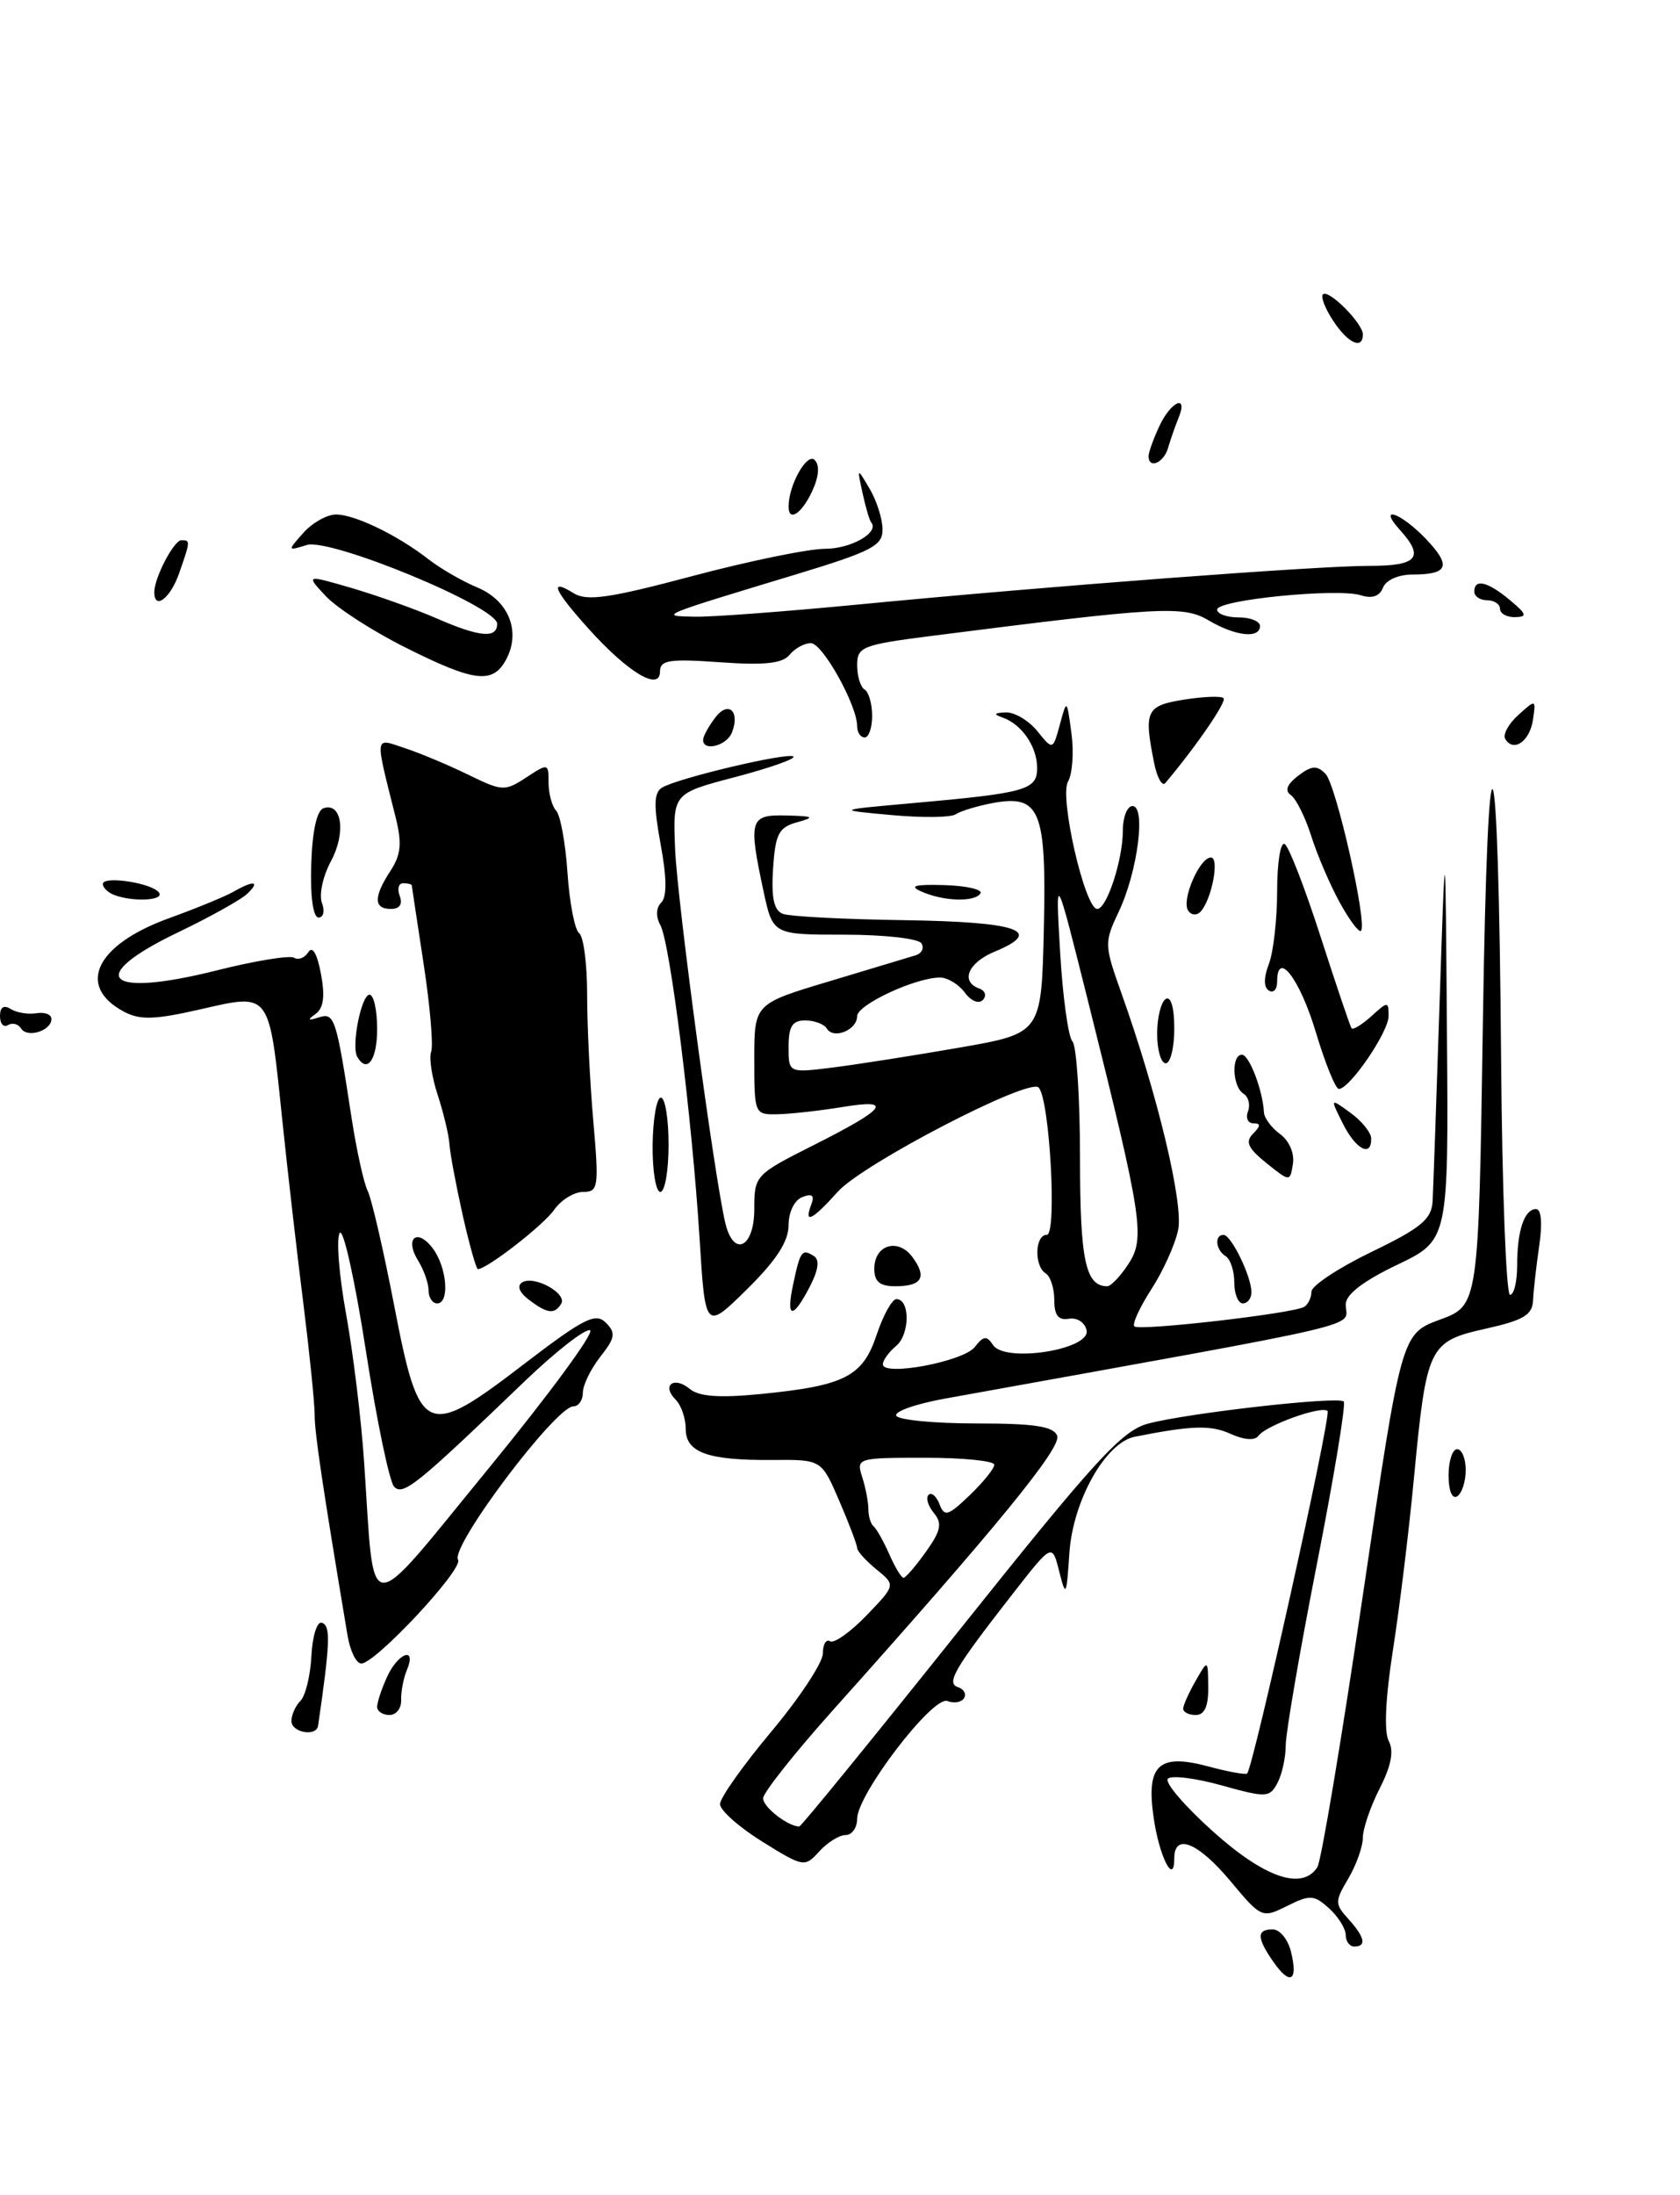 <?xml version="1.0" encoding="UTF-8" standalone="no"?>
<!DOCTYPE svg PUBLIC "-//W3C//DTD SVG 1.1//EN" "http://www.w3.org/Graphics/SVG/1.1/DTD/svg11.dtd" >
<svg xmlns="http://www.w3.org/2000/svg" xmlns:xlink="http://www.w3.org/1999/xlink" version="1.1" viewBox="0 0 196 256">
 <g >
 <path fill="currentColor"
d=" M 148.60 228.84 C 146.61 226.00 146.58 225.00 148.48 225.00 C 149.30 225.00 150.25 226.15 150.60 227.55 C 151.47 231.01 150.54 231.61 148.60 228.84 Z  M 157.00 225.65 C 157.00 224.92 156.13 223.52 155.06 222.55 C 153.30 220.96 152.83 220.94 150.16 222.27 C 147.25 223.72 147.16 223.69 143.55 219.37 C 139.78 214.86 137.00 213.73 137.00 216.70 C 137.00 220.00 135.23 216.50 134.58 211.90 C 133.71 205.79 135.19 204.44 141.02 206.01 C 143.32 206.63 145.34 206.99 145.50 206.82 C 146.24 206.04 155.35 165.01 154.88 164.55 C 154.21 163.88 147.70 166.22 146.82 167.44 C 146.41 168.02 145.15 167.93 143.58 167.22 C 141.27 166.16 139.05 166.23 132.39 167.55 C 128.98 168.22 125.16 175.02 124.76 181.14 C 124.42 186.19 124.35 186.31 123.57 183.24 C 122.75 179.98 122.75 179.98 118.25 185.74 C 111.31 194.64 110.34 196.28 111.78 196.76 C 112.46 196.99 112.77 197.56 112.47 198.04 C 112.18 198.52 111.30 198.67 110.53 198.37 C 108.84 197.72 100.00 209.26 100.00 212.11 C 100.00 213.15 99.39 214.00 98.65 214.00 C 97.92 214.00 96.53 214.86 95.58 215.91 C 93.88 217.78 93.75 217.76 88.92 214.76 C 86.22 213.08 84.00 211.11 84.00 210.39 C 84.00 209.67 86.70 205.86 90.00 201.92 C 93.30 197.98 96.00 193.88 96.00 192.82 C 96.00 191.75 96.38 191.12 96.84 191.40 C 97.30 191.69 99.22 190.33 101.09 188.39 C 104.50 184.85 104.50 184.85 102.25 183.02 C 101.01 182.01 100.00 180.88 100.00 180.53 C 100.00 180.17 99.07 177.70 97.92 175.04 C 95.84 170.21 95.84 170.21 90.17 170.26 C 82.57 170.32 80.00 169.40 80.00 166.63 C 80.00 165.40 79.47 163.87 78.82 163.22 C 77.15 161.55 78.63 160.44 80.47 161.97 C 81.55 162.87 83.93 163.04 88.74 162.57 C 98.57 161.60 100.65 160.54 102.28 155.65 C 103.04 153.37 104.08 151.50 104.58 151.50 C 106.19 151.50 106.16 155.62 104.55 156.96 C 103.70 157.67 103.00 158.63 103.00 159.10 C 103.00 160.55 112.42 158.78 113.73 157.08 C 114.75 155.77 115.12 155.74 115.86 156.86 C 117.24 158.96 127.23 157.40 126.77 155.15 C 126.58 154.23 125.67 153.63 124.71 153.79 C 123.48 154.01 123.00 153.40 123.00 151.60 C 123.00 150.24 122.55 148.84 122.00 148.50 C 120.63 147.65 120.73 144.00 122.13 144.00 C 123.34 144.00 122.46 128.12 121.17 126.82 C 120.05 125.67 100.69 135.71 97.76 138.96 C 94.75 142.31 93.76 142.80 94.64 140.49 C 95.06 139.41 94.76 139.15 93.61 139.60 C 92.68 139.95 92.00 141.35 92.00 142.89 C 92.00 144.78 90.55 147.00 87.14 150.36 C 82.28 155.15 82.28 155.15 81.61 144.32 C 80.73 130.31 78.18 109.95 77.04 107.88 C 76.49 106.89 76.53 105.87 77.15 105.25 C 77.82 104.58 77.79 102.32 77.07 98.44 C 76.25 93.97 76.28 92.44 77.22 91.86 C 79.02 90.75 92.01 87.68 92.57 88.23 C 92.83 88.49 89.77 89.57 85.77 90.62 C 78.50 92.53 78.50 92.53 78.76 98.98 C 79.00 105.02 83.41 137.78 84.65 142.75 C 85.64 146.67 88.00 145.45 88.00 141.01 C 88.00 137.08 88.10 136.98 94.93 133.54 C 103.47 129.24 104.31 128.10 98.21 129.11 C 95.62 129.53 92.26 129.91 90.75 129.94 C 88.03 130.00 88.00 129.94 88.00 123.53 C 88.00 117.06 88.00 117.06 96.75 114.44 C 101.56 112.99 106.09 111.63 106.81 111.41 C 107.54 111.19 107.85 110.56 107.50 110.01 C 107.16 109.45 103.12 109.00 98.52 109.00 C 90.17 109.00 90.17 109.00 89.08 103.95 C 87.29 95.57 87.46 94.99 91.75 95.10 C 94.95 95.18 95.14 95.30 93.00 95.89 C 90.85 96.48 90.46 97.24 90.19 101.30 C 89.97 104.70 90.29 106.18 91.33 106.57 C 92.12 106.88 98.52 107.21 105.55 107.31 C 118.84 107.51 121.87 108.57 116.04 110.98 C 112.93 112.27 112.01 114.48 114.25 115.28 C 114.94 115.53 115.13 116.12 114.67 116.61 C 114.20 117.11 113.28 116.74 112.56 115.75 C 111.85 114.79 110.55 114.00 109.66 114.00 C 106.81 114.00 100.00 117.17 100.00 118.50 C 100.00 120.11 97.27 121.24 96.47 119.96 C 96.15 119.43 95.01 119.00 93.94 119.00 C 92.44 119.00 92.00 119.70 92.00 122.07 C 92.00 125.14 92.00 125.14 97.25 124.48 C 100.14 124.11 106.78 123.07 112.00 122.16 C 121.50 120.50 121.50 120.50 121.78 108.35 C 122.10 94.40 121.36 92.60 115.71 93.67 C 113.95 94.01 112.05 94.59 111.50 94.96 C 110.95 95.34 107.58 95.38 104.00 95.05 C 97.50 94.46 97.50 94.46 106.48 93.66 C 119.71 92.48 121.00 92.12 121.00 89.57 C 121.00 87.09 119.23 84.49 117.00 83.69 C 115.86 83.29 115.95 83.14 117.34 83.08 C 118.35 83.04 120.00 84.01 121.01 85.25 C 122.83 87.50 122.83 87.50 123.65 84.50 C 124.46 81.50 124.46 81.50 125.00 85.50 C 125.30 87.70 125.12 90.24 124.60 91.15 C 123.57 92.93 126.57 106.00 128.01 106.00 C 129.13 106.00 131.00 100.26 131.00 96.85 C 131.00 95.28 131.51 94.00 132.13 94.00 C 133.72 94.00 132.72 101.67 130.53 106.30 C 128.82 109.90 128.83 110.21 130.81 115.76 C 135.03 127.59 138.09 140.33 137.45 143.43 C 137.10 145.12 135.70 148.23 134.33 150.34 C 132.97 152.45 132.07 154.40 132.34 154.68 C 132.91 155.24 150.90 153.18 152.16 152.40 C 152.62 152.12 153.00 151.32 153.00 150.63 C 153.00 149.95 156.15 147.86 160.00 146.00 C 165.83 143.18 167.02 142.19 167.14 140.06 C 167.21 138.65 167.58 128.28 167.95 117.00 C 168.63 96.50 168.63 96.50 168.81 120.57 C 169.00 144.63 169.00 144.63 163.00 147.50 C 159.03 149.40 157.00 150.96 157.00 152.12 C 157.00 154.90 161.27 153.89 110.26 163.10 C 106.83 163.72 104.27 164.62 104.57 165.11 C 104.87 165.60 109.09 166.00 113.95 166.00 C 120.71 166.00 122.92 166.34 123.34 167.44 C 123.87 168.82 116.29 178.09 97.12 199.50 C 92.69 204.45 89.05 209.05 89.03 209.71 C 89.01 210.73 91.93 213.00 93.25 213.00 C 93.47 213.00 101.91 202.64 112.01 189.99 C 127.78 170.24 130.88 166.84 133.94 166.02 C 138.54 164.79 156.13 162.80 156.77 163.44 C 157.04 163.71 155.63 172.26 153.63 182.44 C 151.63 192.62 150.00 202.12 150.00 203.54 C 150.00 204.97 149.56 206.95 149.03 207.94 C 148.12 209.64 147.74 209.66 142.53 208.21 C 139.49 207.36 136.66 207.01 136.25 207.43 C 135.84 207.85 138.20 210.61 141.50 213.57 C 147.55 219.00 151.92 220.49 153.69 217.75 C 154.14 217.06 156.53 202.79 159.00 186.03 C 163.50 155.55 163.50 155.55 168.00 153.89 C 172.50 152.23 172.50 152.23 173.00 119.37 C 173.58 80.98 174.82 83.53 175.13 123.75 C 175.25 138.74 175.72 151.00 176.17 151.00 C 176.63 151.00 177.00 149.46 177.00 147.58 C 177.00 143.51 177.84 141.00 179.21 141.00 C 179.82 141.00 179.96 142.67 179.58 145.25 C 179.24 147.59 178.91 150.45 178.86 151.62 C 178.79 153.34 177.77 153.96 173.33 154.95 C 166.69 156.44 166.43 156.97 164.97 172.26 C 164.39 178.44 163.28 187.51 162.51 192.42 C 161.64 197.99 161.45 201.98 162.02 203.03 C 162.64 204.20 162.31 205.93 160.96 208.57 C 159.88 210.69 159.00 213.27 159.00 214.31 C 159.00 215.34 158.24 217.48 157.31 219.06 C 155.72 221.74 155.72 222.03 157.31 223.79 C 159.23 225.91 159.46 227.00 158.00 227.00 C 157.45 227.00 157.00 226.39 157.00 225.65 Z  M 108.03 180.96 C 109.78 178.50 109.95 177.65 108.95 176.44 C 108.27 175.62 107.99 174.67 108.33 174.33 C 108.67 173.99 109.25 174.48 109.61 175.42 C 110.18 176.92 110.61 176.79 113.13 174.37 C 114.71 172.86 116.00 171.26 116.00 170.81 C 116.00 170.37 112.37 170.00 107.93 170.00 C 100.02 170.00 99.88 170.04 100.59 172.25 C 100.99 173.49 101.31 175.18 101.31 176.00 C 101.31 176.82 101.58 177.72 101.92 178.00 C 102.26 178.28 103.08 179.74 103.75 181.25 C 104.41 182.76 105.16 184.00 105.41 184.00 C 105.66 184.00 106.84 182.63 108.03 180.96 Z  M 131.64 147.42 C 133.63 144.39 133.29 142.15 127.00 117.00 C 123.12 101.50 123.12 101.50 123.68 111.00 C 123.98 116.22 124.63 120.93 125.12 121.45 C 125.60 121.97 126.00 128.07 126.00 135.00 C 126.00 146.96 126.64 150.00 129.18 150.00 C 129.60 150.00 130.71 148.84 131.64 147.42 Z  M 34.00 200.70 C 34.00 199.99 34.48 198.92 35.06 198.34 C 35.64 197.76 36.21 195.41 36.33 193.13 C 36.44 190.85 36.98 189.09 37.52 189.24 C 38.60 189.53 38.53 191.51 37.11 201.25 C 36.92 202.57 34.00 202.05 34.00 200.70 Z  M 44.00 199.05 C 44.00 198.52 44.52 196.95 45.16 195.55 C 46.45 192.72 48.65 191.96 47.47 194.75 C 47.07 195.71 46.77 197.29 46.80 198.25 C 46.84 199.21 46.23 200.00 45.44 200.00 C 44.65 200.00 44.00 199.57 44.00 199.05 Z  M 138.04 199.25 C 138.05 198.84 138.71 197.38 139.50 196.00 C 140.93 193.50 140.93 193.50 140.96 196.75 C 140.99 198.99 140.53 200.00 139.50 200.00 C 138.68 200.00 138.02 199.66 138.04 199.25 Z  M 40.55 190.75 C 37.60 173.14 36.71 167.13 36.71 165.00 C 36.71 163.62 36.11 157.78 35.39 152.00 C 34.66 146.22 33.55 136.55 32.92 130.50 C 31.37 115.53 31.60 115.83 23.40 117.70 C 18.02 118.93 16.33 118.98 14.44 117.97 C 8.86 114.98 11.20 110.16 19.72 107.08 C 22.90 105.93 26.28 104.54 27.24 103.99 C 29.63 102.62 30.41 102.75 28.82 104.25 C 28.09 104.94 24.46 106.96 20.75 108.74 C 9.84 113.98 12.31 116.42 25.23 113.18 C 29.72 112.05 33.81 111.38 34.31 111.69 C 34.81 112.00 35.56 111.70 35.98 111.03 C 36.45 110.27 37.01 111.24 37.44 113.55 C 37.94 116.18 37.75 117.57 36.82 118.24 C 35.83 118.95 35.92 119.06 37.18 118.65 C 39.03 118.06 39.22 118.63 41.02 130.39 C 41.61 134.19 42.45 138.01 42.90 138.89 C 43.35 139.78 44.74 145.79 45.99 152.26 C 48.95 167.57 49.65 167.88 61.18 159.04 C 68.11 153.74 69.48 153.05 70.67 154.24 C 71.87 155.44 71.78 156.01 70.03 158.23 C 68.92 159.65 68.00 161.53 68.00 162.41 C 68.00 163.28 67.51 164.00 66.91 164.00 C 64.83 164.00 52.50 180.39 53.44 181.90 C 54.10 182.96 43.80 194.00 42.15 194.00 C 41.57 194.00 40.85 192.54 40.55 190.75 Z  M 68.84 155.13 C 68.26 154.93 64.80 157.64 61.14 161.15 C 48.65 173.15 47.05 174.45 45.99 173.39 C 45.44 172.84 43.95 165.68 42.68 157.48 C 41.41 149.29 40.04 143.13 39.63 143.79 C 39.22 144.46 39.55 148.72 40.38 153.25 C 41.20 157.79 42.15 165.55 42.48 170.50 C 43.75 189.18 42.36 189.11 57.03 171.21 C 64.10 162.57 69.42 155.33 68.84 155.13 Z  M 169.00 172.06 C 169.00 170.38 169.45 169.00 170.00 169.00 C 170.55 169.00 171.00 170.10 171.00 171.44 C 171.00 172.78 170.55 174.16 170.00 174.50 C 169.42 174.86 169.00 173.84 169.00 172.06 Z  M 61.69 151.56 C 60.58 150.72 60.28 149.95 60.92 149.55 C 62.31 148.69 66.22 150.84 65.47 152.05 C 64.69 153.31 63.86 153.21 61.69 151.56 Z  M 92.54 149.75 C 93.37 145.86 93.56 145.61 94.93 146.46 C 95.65 146.90 95.50 148.06 94.47 150.06 C 92.47 153.92 91.67 153.79 92.54 149.75 Z  M 50.00 150.49 C 50.00 149.65 49.45 148.10 48.79 147.03 C 47.16 144.42 48.64 143.14 50.48 145.57 C 52.15 147.78 52.49 152.00 51.00 152.00 C 50.45 152.00 50.00 151.32 50.00 150.49 Z  M 144.00 149.56 C 144.00 148.22 143.55 146.84 143.00 146.50 C 141.83 145.78 141.65 144.00 142.75 144.01 C 143.65 144.02 146.00 148.86 146.00 150.70 C 146.00 151.41 145.55 152.00 145.00 152.00 C 144.45 152.00 144.00 150.90 144.00 149.56 Z  M 102.00 147.97 C 102.00 145.16 104.78 144.32 106.46 146.61 C 108.18 148.96 107.56 150.00 104.44 150.00 C 102.65 150.00 102.00 149.46 102.00 147.97 Z  M 53.99 141.75 C 53.22 138.31 52.52 134.59 52.44 133.48 C 52.37 132.36 51.74 129.76 51.06 127.68 C 50.38 125.61 50.04 123.35 50.30 122.66 C 50.57 121.96 50.18 117.37 49.43 112.45 C 48.68 107.53 48.05 103.39 48.04 103.25 C 48.02 103.11 47.56 103.00 47.03 103.00 C 46.50 103.00 46.32 103.67 46.64 104.50 C 47.00 105.45 46.62 106.00 45.61 106.00 C 43.58 106.00 43.57 104.59 45.56 101.55 C 46.78 99.68 46.91 98.34 46.16 95.33 C 43.70 85.51 43.63 86.05 47.25 87.25 C 49.04 87.84 52.36 89.24 54.64 90.35 C 58.58 92.28 58.90 92.30 61.39 90.67 C 63.95 88.99 64.00 89.00 64.00 91.28 C 64.00 92.55 64.40 94.03 64.89 94.55 C 65.38 95.07 65.98 98.35 66.21 101.83 C 66.45 105.31 67.06 108.46 67.57 108.83 C 68.08 109.20 68.50 112.42 68.50 116.00 C 68.50 119.58 68.82 126.21 69.22 130.75 C 69.89 138.46 69.81 139.00 68.03 139.00 C 66.97 139.00 65.45 139.94 64.64 141.10 C 63.39 142.89 56.81 148.00 55.75 148.00 C 55.56 148.00 54.77 145.19 53.99 141.75 Z  M 76.14 133.50 C 76.18 130.47 76.61 128.00 77.10 128.00 C 77.60 128.00 78.00 130.47 78.00 133.50 C 78.00 136.53 77.57 139.00 77.04 139.00 C 76.51 139.00 76.11 136.53 76.14 133.50 Z  M 147.74 135.63 C 145.59 133.90 145.25 133.15 146.19 132.21 C 147.09 131.31 147.10 131.00 146.23 131.00 C 145.59 131.00 145.30 130.37 145.60 129.60 C 145.89 128.83 145.66 127.91 145.07 127.54 C 143.78 126.75 143.63 123.00 144.89 123.00 C 145.74 123.00 147.32 127.13 147.46 129.72 C 147.49 130.38 148.35 131.53 149.36 132.27 C 150.41 133.04 151.04 134.51 150.84 135.73 C 150.50 137.84 150.50 137.84 147.74 135.63 Z  M 156.66 131.02 C 155.17 128.04 155.17 128.04 157.55 129.77 C 158.86 130.72 159.95 132.06 159.97 132.75 C 160.03 135.02 158.17 134.05 156.66 131.02 Z  M 153.50 120.33 C 151.64 114.14 149.00 110.70 149.00 114.48 C 149.00 115.38 148.57 115.85 148.04 115.52 C 147.42 115.14 147.42 114.02 148.04 112.40 C 148.57 111.01 149.00 107.17 149.00 103.88 C 149.00 100.58 149.40 98.13 149.88 98.43 C 150.37 98.73 152.25 103.59 154.07 109.24 C 155.89 114.88 157.51 119.68 157.68 119.91 C 157.85 120.14 158.89 119.50 159.99 118.51 C 161.93 116.75 162.00 116.75 162.00 118.50 C 162.00 120.35 157.46 127.00 156.20 126.99 C 155.81 126.99 154.60 123.99 153.50 120.33 Z  M 41.68 123.25 C 40.96 122.02 42.15 116.00 43.11 116.00 C 43.60 116.00 44.00 117.80 44.00 120.00 C 44.00 123.60 42.84 125.23 41.68 123.25 Z  M 135.00 120.56 C 135.00 118.67 135.45 116.84 136.00 116.50 C 136.60 116.13 137.00 117.49 137.00 119.94 C 137.00 122.17 136.55 124.00 136.00 124.00 C 135.45 124.00 135.00 122.45 135.00 120.56 Z  M 2.46 119.94 C 2.13 119.41 1.44 119.23 0.93 119.54 C 0.42 119.86 -0.00 119.39 -0.00 118.50 C -0.00 117.45 0.44 117.16 1.25 117.67 C 1.94 118.10 3.29 118.32 4.25 118.16 C 5.21 118.00 6.00 118.30 6.00 118.83 C 6.00 120.21 3.18 121.09 2.46 119.94 Z  M 156.30 105.24 C 155.17 103.18 153.67 99.70 152.98 97.50 C 152.28 95.30 151.21 93.15 150.61 92.73 C 149.86 92.21 150.13 91.48 151.45 90.47 C 153.02 89.27 153.65 89.23 154.64 90.24 C 155.89 91.52 159.56 107.77 158.78 108.55 C 158.55 108.79 157.43 107.30 156.30 105.24 Z  M 36.31 100.83 C 36.43 96.93 36.96 94.51 37.75 94.25 C 39.89 93.54 40.39 97.12 38.61 100.43 C 37.67 102.17 37.20 104.36 37.56 105.30 C 37.92 106.23 37.74 107.00 37.17 107.00 C 36.53 107.00 36.19 104.59 36.31 100.83 Z  M 138.60 106.16 C 137.83 104.92 139.96 100.00 141.27 100.00 C 142.32 100.00 141.35 105.00 140.04 106.34 C 139.59 106.80 138.94 106.72 138.60 106.16 Z  M 13.25 104.34 C 12.56 104.06 12.00 103.50 12.00 103.09 C 12.00 102.08 17.88 103.00 18.57 104.12 C 19.15 105.04 15.39 105.20 13.25 104.34 Z  M 107.50 103.97 C 106.01 103.31 106.70 103.12 110.20 103.22 C 112.78 103.30 114.66 103.74 114.39 104.18 C 113.74 105.23 110.08 105.12 107.50 103.97 Z  M 134.64 88.94 C 133.43 82.89 133.71 82.30 138.13 81.59 C 140.41 81.23 142.49 81.15 142.75 81.42 C 143.15 81.81 139.55 87.05 135.96 91.31 C 135.58 91.76 134.99 90.69 134.64 88.94 Z  M 82.03 86.25 C 82.05 85.84 82.68 84.69 83.44 83.69 C 84.96 81.68 86.36 82.91 85.40 85.41 C 84.79 86.99 81.97 87.69 82.03 86.25 Z  M 175.62 86.19 C 175.30 85.68 175.98 84.42 177.13 83.39 C 179.18 81.53 179.20 81.54 178.85 83.92 C 178.48 86.45 176.59 87.77 175.62 86.19 Z  M 100.00 84.69 C 100.00 82.24 95.96 75.00 94.60 75.00 C 93.85 75.00 92.73 75.61 92.11 76.37 C 91.27 77.38 89.17 77.60 83.99 77.23 C 78.08 76.81 77.00 76.98 77.00 78.31 C 77.00 80.66 73.29 78.45 68.72 73.38 C 64.62 68.84 63.98 67.35 66.91 69.17 C 68.45 70.14 71.06 69.77 80.78 67.18 C 87.36 65.43 94.32 64.00 96.25 64.00 C 99.31 64.00 102.64 62.08 101.63 60.91 C 101.44 60.68 100.99 59.15 100.63 57.50 C 99.98 54.50 99.98 54.50 101.46 57.00 C 102.27 58.38 102.95 60.49 102.96 61.71 C 103.00 63.64 101.75 64.29 92.75 67.02 C 76.79 71.85 76.85 71.83 81.00 71.92 C 82.92 71.97 91.47 71.33 100.00 70.51 C 122.47 68.34 153.67 65.99 159.75 65.99 C 165.36 66.00 166.22 65.01 163.35 61.83 C 160.64 58.84 163.39 59.75 166.33 62.82 C 169.36 65.99 168.99 67.00 164.80 67.00 C 163.15 67.00 161.69 67.65 161.35 68.53 C 160.96 69.54 160.08 69.84 158.76 69.42 C 156.03 68.56 142.00 69.95 142.00 71.09 C 142.00 71.59 143.12 72.00 144.50 72.00 C 145.88 72.00 147.00 72.45 147.00 73.00 C 147.00 74.51 144.15 74.20 141.01 72.35 C 138.06 70.60 135.44 70.75 108.75 74.15 C 100.60 75.19 100.00 75.42 100.00 77.57 C 100.00 78.84 100.39 80.13 100.88 80.42 C 101.36 80.72 101.75 82.10 101.75 83.48 C 101.75 84.87 101.36 86.00 100.88 86.00 C 100.39 86.00 100.00 85.41 100.00 84.69 Z  M 47.34 75.53 C 43.53 73.63 39.34 70.93 38.03 69.54 C 35.66 67.01 35.66 67.01 41.08 68.59 C 44.06 69.47 48.47 71.04 50.88 72.09 C 55.97 74.31 58.00 74.50 58.00 72.74 C 58.00 70.75 38.52 62.70 35.78 63.56 C 33.52 64.26 33.52 64.25 35.40 62.13 C 36.45 60.96 38.16 60.00 39.20 60.00 C 41.40 60.00 46.40 62.42 50.00 65.23 C 51.38 66.30 53.95 67.79 55.71 68.52 C 59.36 70.05 60.79 73.65 59.05 76.91 C 57.50 79.80 55.36 79.55 47.34 75.53 Z  M 175.00 71.00 C 175.00 70.45 174.32 70.00 173.50 70.00 C 172.68 70.00 172.00 69.55 172.00 69.00 C 172.00 67.45 173.55 67.81 176.14 69.97 C 178.12 71.62 178.22 71.94 176.75 71.97 C 175.79 71.99 175.00 71.55 175.00 71.00 Z  M 18.00 69.05 C 18.00 67.38 20.29 63.00 21.16 63.00 C 22.22 63.00 22.22 63.07 20.90 66.85 C 19.88 69.78 18.00 71.21 18.00 69.05 Z  M 92.00 59.07 C 92.00 56.58 94.15 52.75 95.04 53.64 C 95.65 54.25 95.55 55.57 94.75 57.29 C 93.52 59.93 92.00 60.91 92.00 59.07 Z  M 134.00 53.20 C 134.00 52.76 134.56 51.19 135.25 49.71 C 136.61 46.78 138.67 45.90 137.49 48.75 C 137.10 49.71 136.55 51.29 136.27 52.25 C 135.77 53.99 134.00 54.73 134.00 53.20 Z  M 155.54 37.41 C 154.60 35.99 154.06 34.60 154.34 34.33 C 154.99 33.68 159.00 37.70 159.00 39.00 C 159.00 40.83 157.25 40.03 155.54 37.41 Z "/>
</g>
</svg>